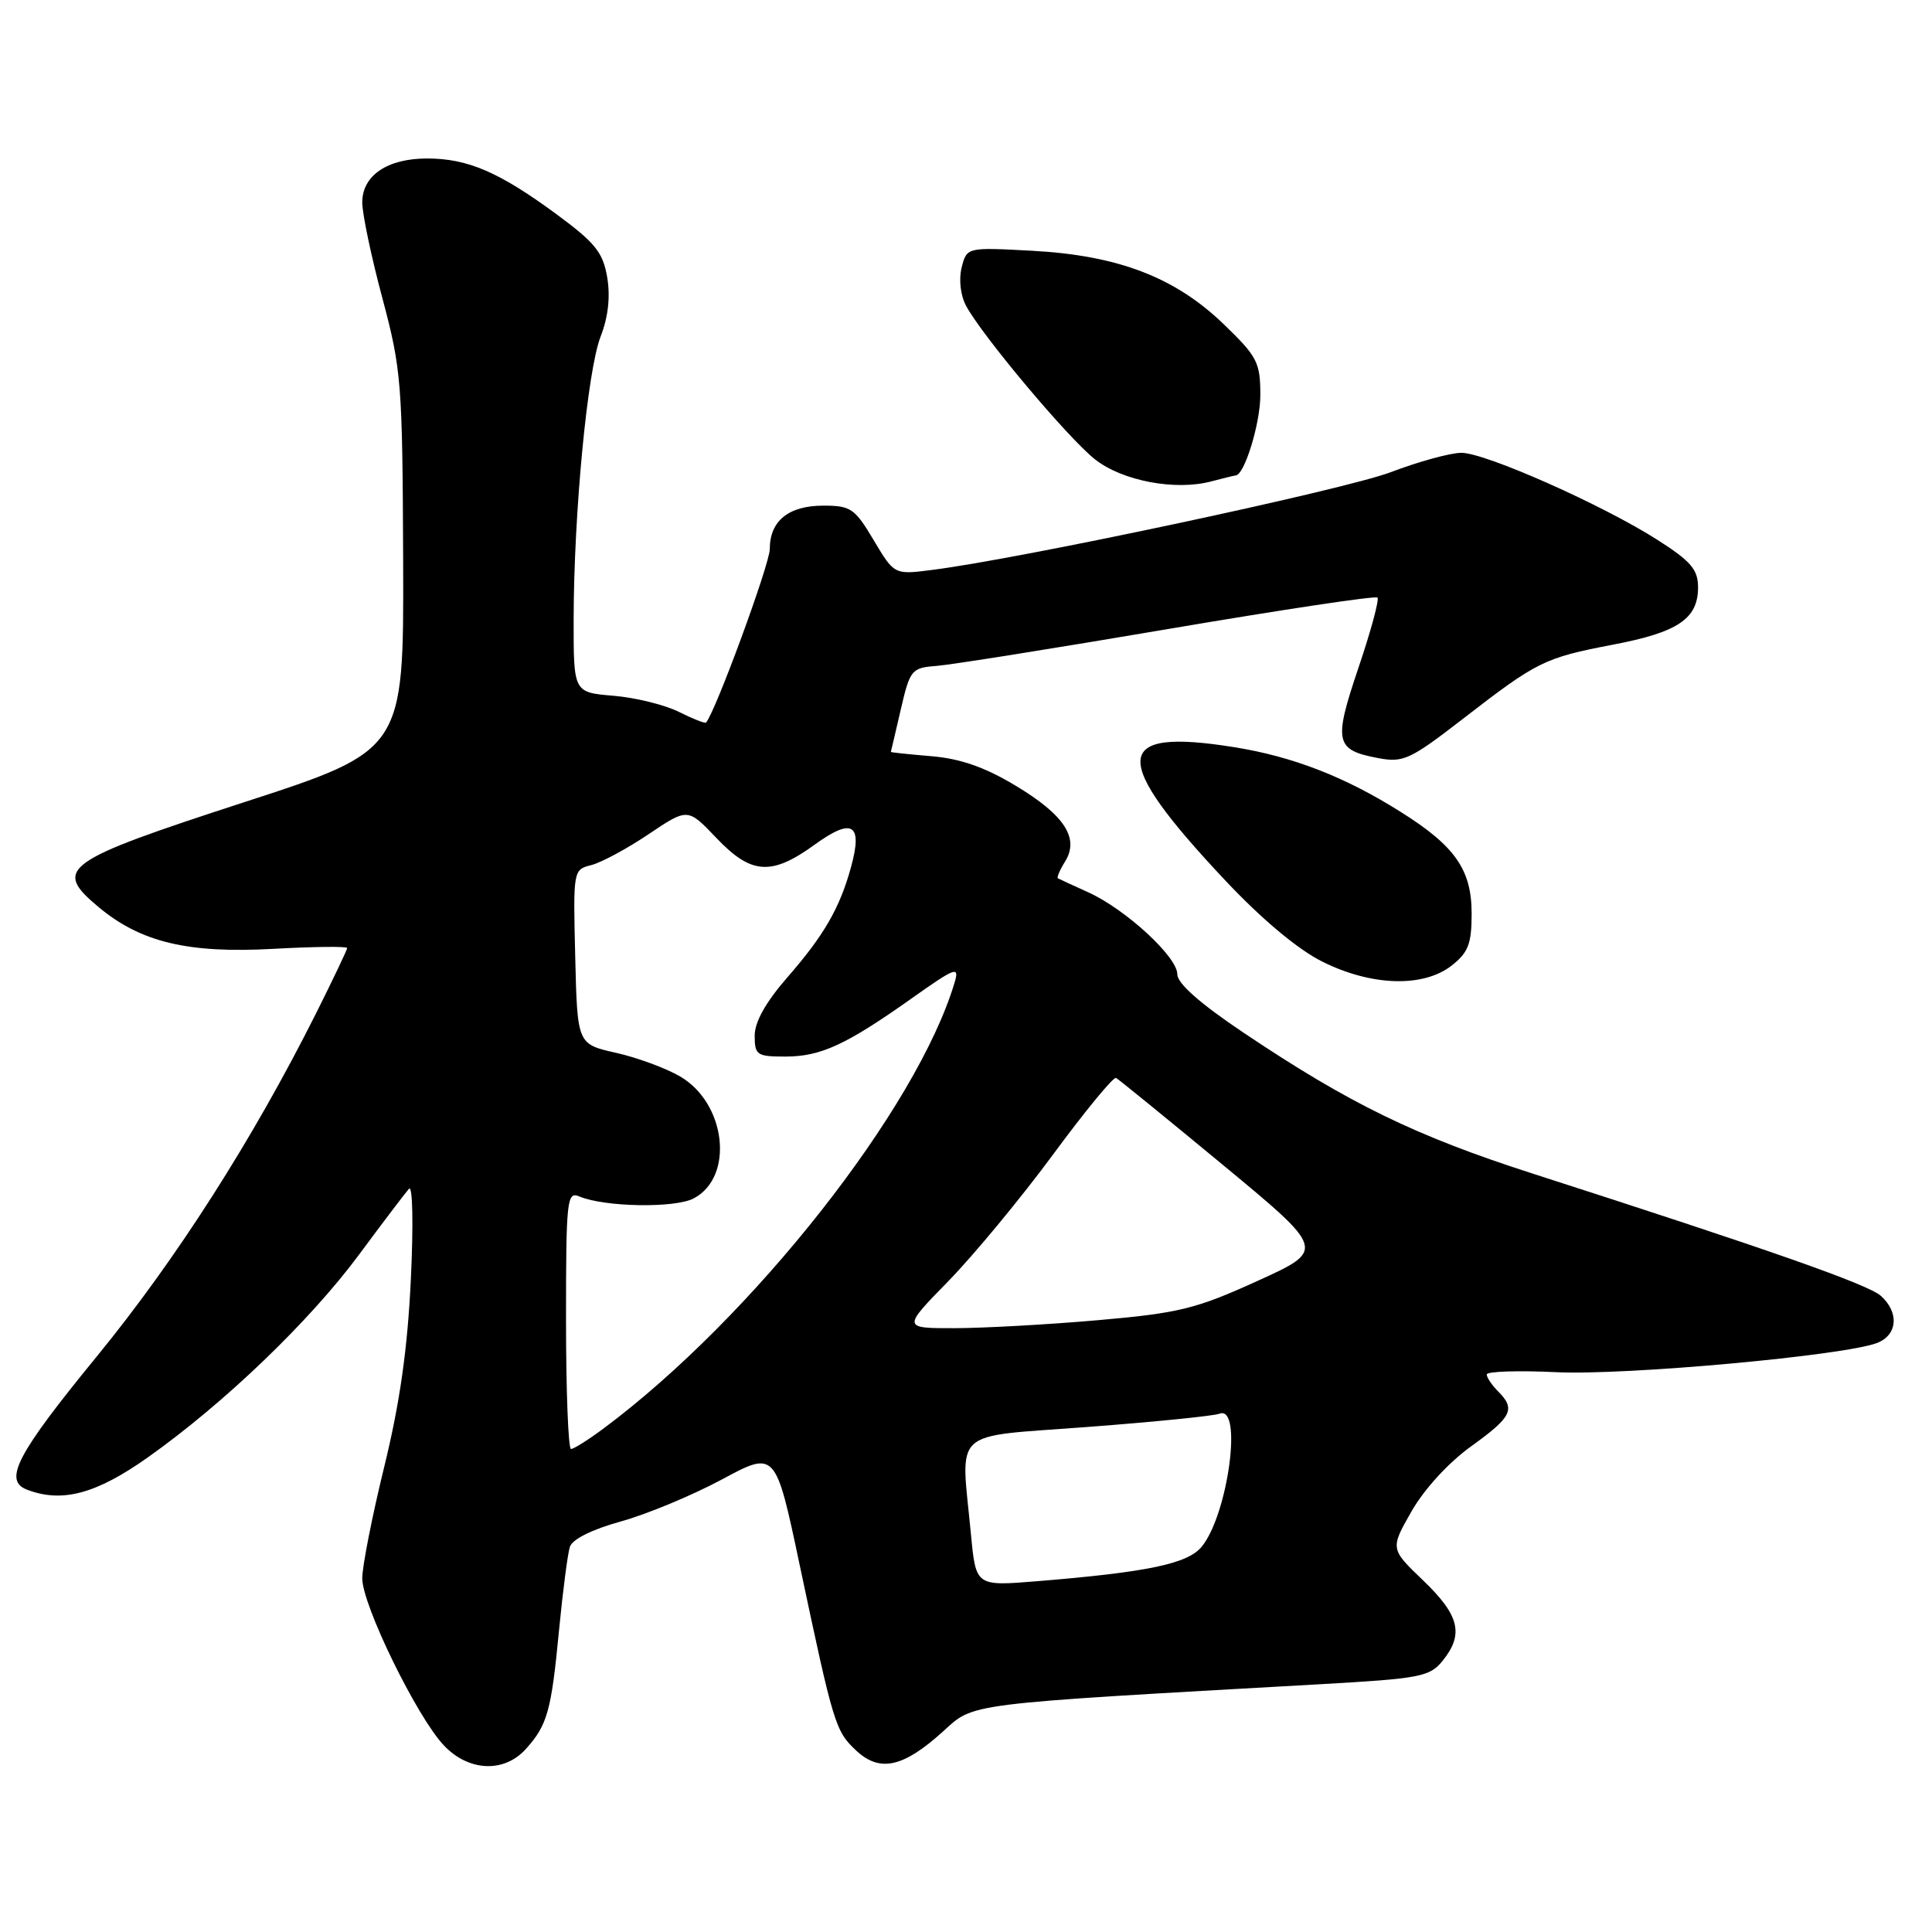 <?xml version="1.0" encoding="UTF-8" standalone="no"?>
<!DOCTYPE svg PUBLIC "-//W3C//DTD SVG 1.1//EN" "http://www.w3.org/Graphics/SVG/1.1/DTD/svg11.dtd" >
<svg xmlns="http://www.w3.org/2000/svg" xmlns:xlink="http://www.w3.org/1999/xlink" version="1.1" viewBox="0 0 256 256">
 <g >
 <path fill="currentColor"
d=" M 69.68 231.75 C 72.53 228.58 73.05 226.74 74.07 216.06 C 74.57 210.87 75.22 205.88 75.51 204.97 C 75.83 203.96 78.43 202.66 82.27 201.60 C 85.70 200.65 91.71 198.15 95.63 196.05 C 102.76 192.21 102.76 192.21 105.96 207.36 C 110.45 228.58 110.69 229.36 113.43 231.94 C 116.56 234.88 119.66 234.21 124.91 229.47 C 129.16 225.62 127.33 225.85 174.90 223.17 C 188.19 222.42 189.44 222.18 191.15 220.07 C 194.00 216.55 193.39 214.04 188.60 209.44 C 184.20 205.23 184.20 205.23 187.04 200.25 C 188.73 197.30 191.95 193.79 194.94 191.64 C 200.35 187.75 200.86 186.71 198.50 184.36 C 197.68 183.53 197.00 182.53 197.00 182.12 C 197.00 181.72 201.13 181.58 206.18 181.82 C 215.46 182.27 244.52 179.61 248.75 177.94 C 251.44 176.87 251.67 173.92 249.24 171.72 C 247.56 170.20 234.59 165.64 203.00 155.48 C 187.53 150.50 178.75 146.22 164.75 136.82 C 159.00 132.96 156.00 130.31 156.00 129.09 C 156.00 126.78 149.16 120.49 144.21 118.24 C 142.17 117.32 140.36 116.48 140.18 116.38 C 140.01 116.28 140.43 115.28 141.12 114.17 C 143.06 111.07 141.06 107.99 134.53 104.08 C 130.49 101.65 127.24 100.52 123.41 100.20 C 120.44 99.95 118.02 99.70 118.04 99.63 C 118.07 99.56 118.66 97.03 119.36 94.00 C 120.58 88.74 120.79 88.49 124.07 88.24 C 125.96 88.10 139.77 85.90 154.77 83.35 C 169.77 80.80 182.26 78.92 182.52 79.18 C 182.78 79.44 181.65 83.63 180.00 88.49 C 176.67 98.35 176.90 99.38 182.66 100.46 C 185.94 101.08 186.88 100.64 193.87 95.23 C 203.71 87.62 204.62 87.17 213.73 85.42 C 222.35 83.78 225.00 81.99 225.00 77.83 C 225.00 75.47 224.07 74.38 219.66 71.56 C 212.41 66.92 196.83 60.00 193.64 60.00 C 192.21 60.00 188.00 61.15 184.27 62.57 C 178.08 64.91 135.34 74.02 123.50 75.52 C 118.50 76.16 118.50 76.16 115.77 71.58 C 113.27 67.37 112.73 67.00 109.10 67.00 C 104.49 67.00 102.00 69.02 102.00 72.75 C 102.00 74.74 94.79 94.36 93.55 95.75 C 93.43 95.89 91.80 95.25 89.94 94.32 C 88.07 93.39 84.17 92.43 81.27 92.19 C 76.00 91.75 76.00 91.75 76.01 82.13 C 76.03 68.04 77.83 49.08 79.59 44.58 C 80.59 42.01 80.89 39.32 80.46 36.76 C 79.90 33.44 78.88 32.17 73.69 28.35 C 66.14 22.80 61.97 21.00 56.60 21.00 C 51.32 21.00 48.00 23.25 48.00 26.83 C 48.00 28.32 49.20 34.04 50.67 39.52 C 53.20 49.01 53.33 50.73 53.42 74.46 C 53.50 99.43 53.50 99.43 32.28 106.32 C 8.31 114.12 6.95 115.09 13.06 120.19 C 18.64 124.85 24.91 126.35 36.17 125.73 C 41.58 125.43 46.00 125.38 46.00 125.62 C 46.00 125.85 44.14 129.75 41.88 134.27 C 33.48 151.02 23.36 166.86 12.83 179.73 C 2.22 192.70 0.40 196.17 3.58 197.39 C 8.22 199.17 12.74 197.96 19.59 193.11 C 29.69 185.96 41.03 175.08 47.58 166.24 C 50.73 161.98 53.71 158.06 54.19 157.52 C 54.68 156.97 54.79 162.15 54.44 169.52 C 54.00 178.75 52.98 185.93 50.91 194.37 C 49.31 200.90 48.00 207.55 48.00 209.14 C 48.00 212.67 55.21 227.44 58.79 231.25 C 62.07 234.74 66.79 234.96 69.68 231.75 Z  M 192.37 127.93 C 194.56 126.20 195.00 125.05 195.00 121.06 C 195.00 115.24 192.82 112.11 185.58 107.57 C 178.22 102.93 171.29 100.24 163.51 99.00 C 147.31 96.41 147.05 100.40 162.37 116.68 C 167.23 121.84 171.98 125.81 175.23 127.43 C 181.76 130.68 188.61 130.88 192.37 127.93 Z  M 163.72 63.00 C 164.88 63.00 167.00 56.12 167.00 52.37 C 167.00 48.01 166.61 47.26 162.13 42.94 C 155.70 36.74 148.16 33.85 136.80 33.23 C 128.10 32.76 128.10 32.76 127.42 35.46 C 127.03 37.03 127.27 39.14 128.01 40.52 C 130.12 44.47 141.60 58.14 145.11 60.88 C 148.74 63.73 155.74 65.05 160.49 63.79 C 162.14 63.36 163.59 63.00 163.72 63.00 Z  M 128.66 203.34 C 127.31 189.05 125.76 190.48 144.10 189.08 C 152.96 188.41 160.83 187.62 161.60 187.32 C 164.69 186.14 162.73 200.67 159.23 204.95 C 157.37 207.21 152.08 208.32 137.40 209.52 C 129.31 210.18 129.31 210.18 128.66 203.34 Z  M 75.00 174.89 C 75.00 158.98 75.12 157.84 76.75 158.53 C 80.09 159.95 89.44 160.11 91.93 158.79 C 97.32 155.93 96.22 146.19 90.11 142.63 C 88.24 141.54 84.42 140.13 81.61 139.50 C 76.50 138.35 76.50 138.35 76.22 126.79 C 75.94 115.30 75.95 115.23 78.35 114.63 C 79.68 114.29 83.10 112.45 85.95 110.53 C 91.13 107.05 91.13 107.05 94.91 111.02 C 99.55 115.90 102.21 116.08 107.98 111.90 C 112.95 108.30 114.34 109.17 112.77 114.87 C 111.29 120.30 109.17 123.96 104.35 129.48 C 101.47 132.79 100.00 135.40 100.00 137.23 C 100.00 139.80 100.29 140.00 104.05 140.00 C 108.75 140.00 112.08 138.47 120.86 132.25 C 126.58 128.20 127.14 127.98 126.51 130.12 C 121.56 146.84 99.71 174.60 79.91 189.33 C 77.93 190.80 76.02 192.00 75.66 192.00 C 75.30 192.00 75.00 184.30 75.00 174.89 Z  M 125.67 169.75 C 129.02 166.31 135.26 158.78 139.52 153.00 C 143.78 147.22 147.54 142.65 147.88 142.83 C 148.22 143.01 154.61 148.21 162.08 154.39 C 175.66 165.63 175.66 165.63 166.58 169.75 C 158.46 173.44 156.24 173.99 145.50 174.93 C 138.90 175.51 130.36 175.98 126.53 175.99 C 119.56 176.00 119.56 176.00 125.67 169.75 Z "/>
</g>
</svg>